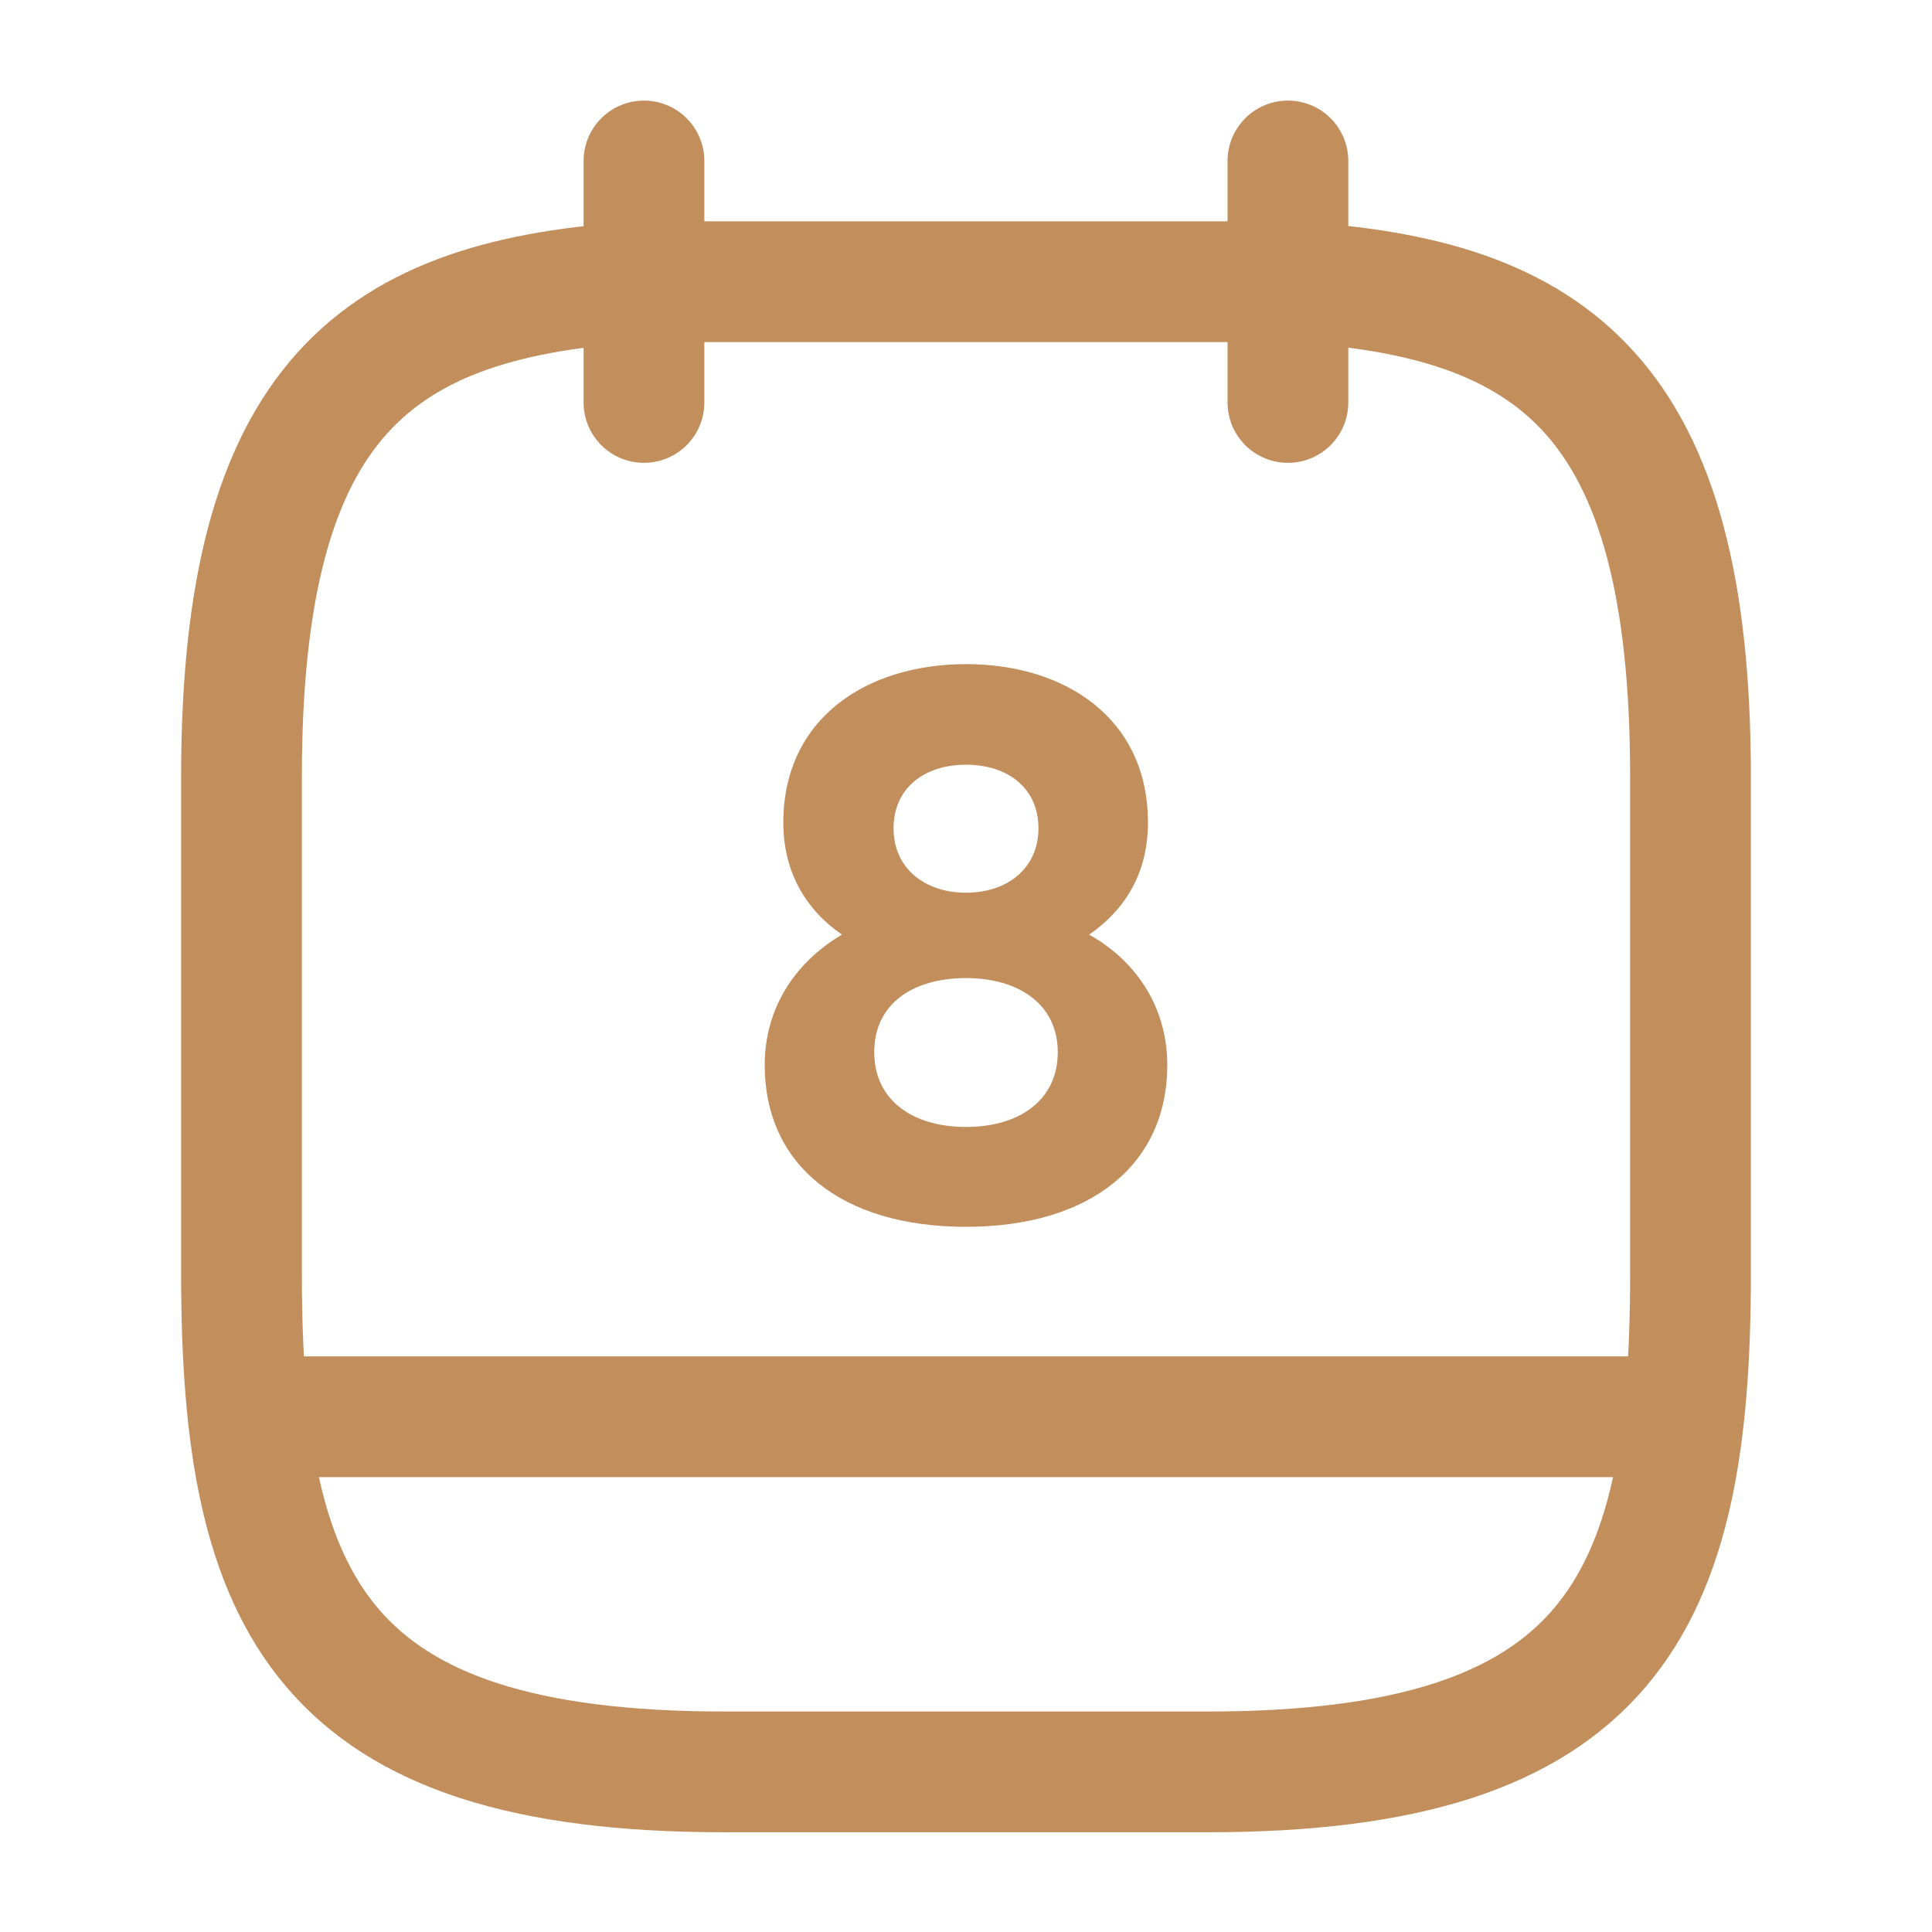 <svg width="16" height="16" viewBox="0 0 16 16" fill="none" xmlns="http://www.w3.org/2000/svg">
<path d="M5.333 1.333V3.333" stroke="#C28E5C" stroke-miterlimit="10" stroke-linecap="round" stroke-linejoin="round"/>
<path d="M10.666 1.333V3.333" stroke="#C28E5C" stroke-miterlimit="10" stroke-linecap="round" stroke-linejoin="round"/>
<path d="M10.667 2.333C12.887 2.454 14 3.3 14 6.434V10.553C14 13.3 13.333 14.674 10 14.674H6C2.667 14.674 2 13.3 2 10.553V6.434C2 3.3 3.113 2.46 5.333 2.333H10.667Z" stroke="#C28E5C" stroke-miterlimit="10" stroke-linecap="round" stroke-linejoin="round"/>
<path d="M13.833 11.733H2.167" stroke="#C28E5C" stroke-miterlimit="10" stroke-linecap="round" stroke-linejoin="round"/>
<path d="M8 5.5C7.18 5.5 6.487 5.947 6.487 6.813C6.487 7.227 6.68 7.54 6.973 7.74C6.567 7.98 6.333 8.367 6.333 8.82C6.333 9.647 6.967 10.16 8 10.16C9.027 10.16 9.667 9.647 9.667 8.82C9.667 8.367 9.434 7.973 9.02 7.74C9.32 7.533 9.507 7.227 9.507 6.813C9.507 5.947 8.82 5.5 8 5.5ZM8 7.393C7.654 7.393 7.4 7.187 7.4 6.86C7.4 6.527 7.654 6.333 8 6.333C8.347 6.333 8.6 6.527 8.6 6.86C8.6 7.187 8.347 7.393 8 7.393ZM8 9.333C7.56 9.333 7.24 9.113 7.24 8.713C7.24 8.313 7.56 8.1 8 8.1C8.44 8.1 8.76 8.32 8.76 8.713C8.76 9.113 8.44 9.333 8 9.333Z" fill="#C28E5C"/>
</svg>
